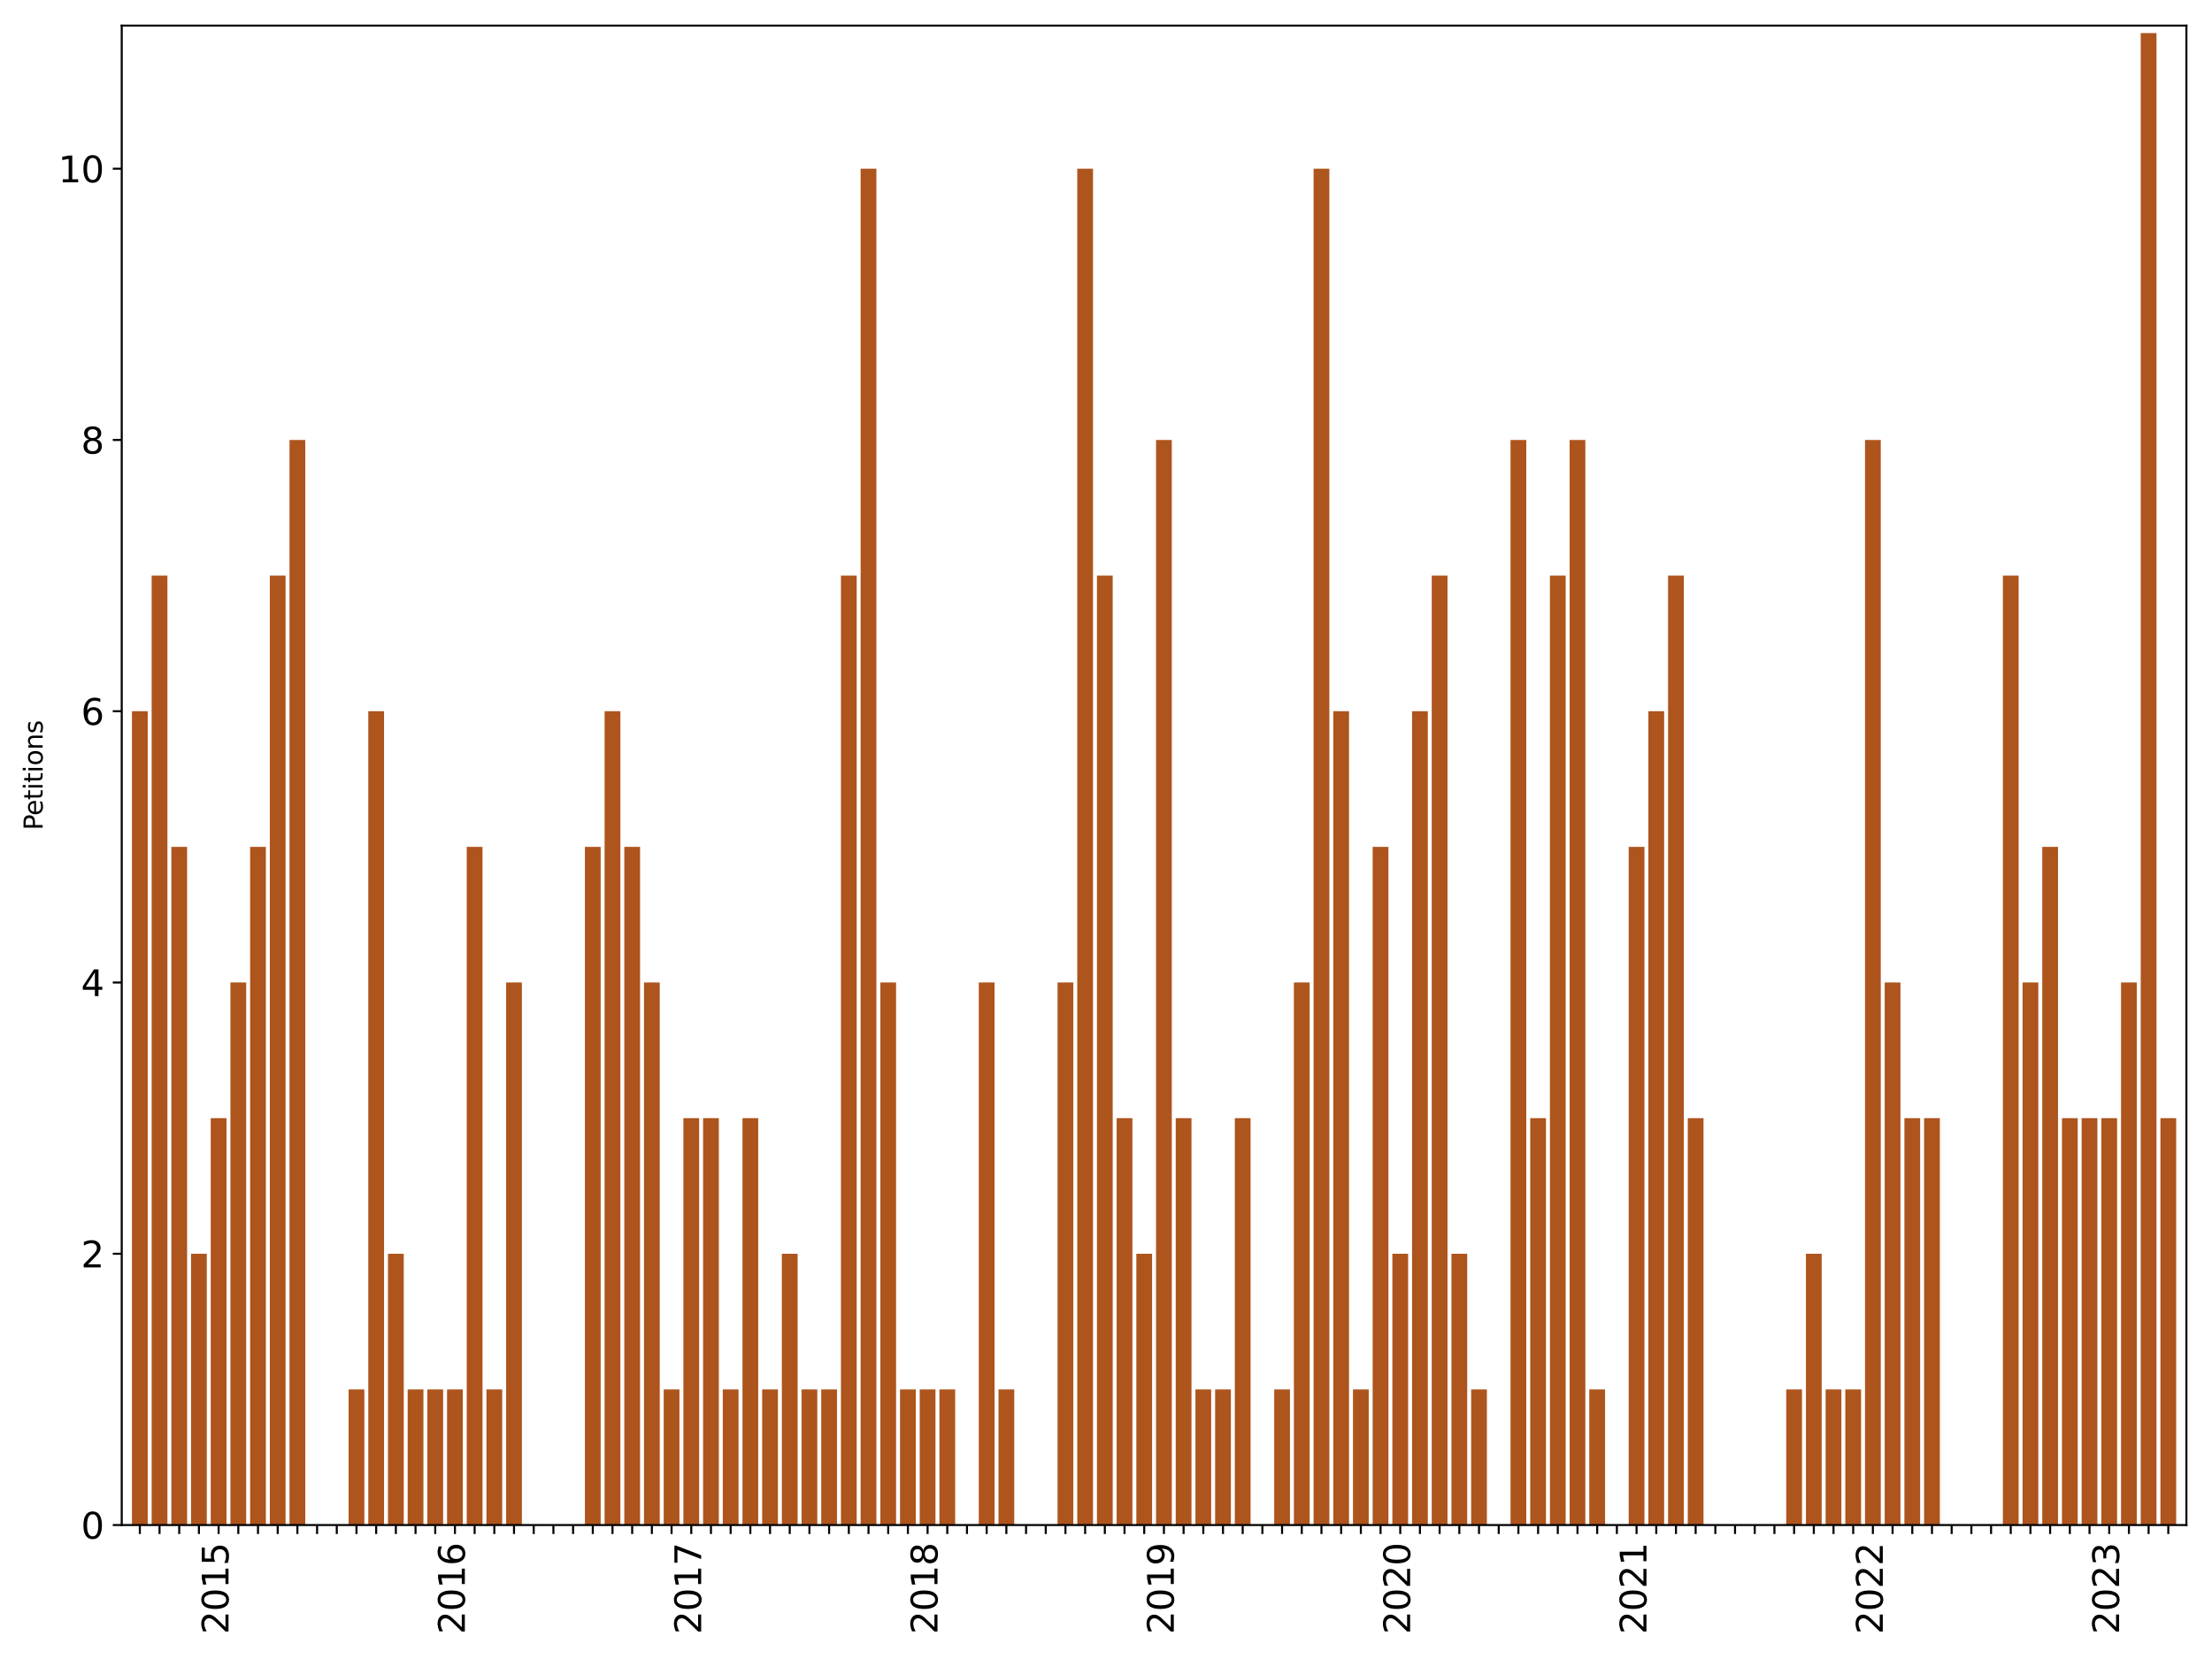 <?xml version="1.0" encoding="utf-8" standalone="no"?>
<!DOCTYPE svg PUBLIC "-//W3C//DTD SVG 1.1//EN"
  "http://www.w3.org/Graphics/SVG/1.1/DTD/svg11.dtd">
<svg xmlns:xlink="http://www.w3.org/1999/xlink" width="864pt" height="648pt" viewBox="0 0 864 648" xmlns="http://www.w3.org/2000/svg" version="1.1">
 <defs>
  <style type="text/css">*{stroke-linejoin: round; stroke-linecap: butt}</style>
 </defs>
 <g id="figure_1">
  <g id="patch_1">
   <path d="M 0 648 
L 864 648 
L 864 0 
L 0 0 
z
" style="fill: #ffffff"/>
  </g>
  <g id="axes_1">
   <g id="patch_2">
    <path d="M 47.55 595.675 
L 854 595.675 
L 854 10 
L 47.55 10 
z
" style="fill: #ffffff"/>
   </g>
   <g id="patch_3">
    <path d="M 51.542 595.675 
L 57.696 595.675 
L 57.696 277.805 
L 51.542 277.805 
z
" clip-path="url(#p766e9afe6c)" style="fill: #ae541d"/>
   </g>
   <g id="patch_4">
    <path d="M 59.235 595.675 
L 65.389 595.675 
L 65.389 224.827 
L 59.235 224.827 
z
" clip-path="url(#p766e9afe6c)" style="fill: #ae541d"/>
   </g>
   <g id="patch_5">
    <path d="M 66.927 595.675 
L 73.081 595.675 
L 73.081 330.784 
L 66.927 330.784 
z
" clip-path="url(#p766e9afe6c)" style="fill: #ae541d"/>
   </g>
   <g id="patch_6">
    <path d="M 74.619 595.675 
L 80.773 595.675 
L 80.773 489.718 
L 74.619 489.718 
z
" clip-path="url(#p766e9afe6c)" style="fill: #ae541d"/>
   </g>
   <g id="patch_7">
    <path d="M 82.312 595.675 
L 88.466 595.675 
L 88.466 436.74 
L 82.312 436.74 
z
" clip-path="url(#p766e9afe6c)" style="fill: #ae541d"/>
   </g>
   <g id="patch_8">
    <path d="M 90.004 595.675 
L 96.158 595.675 
L 96.158 383.762 
L 90.004 383.762 
z
" clip-path="url(#p766e9afe6c)" style="fill: #ae541d"/>
   </g>
   <g id="patch_9">
    <path d="M 97.696 595.675 
L 103.85 595.675 
L 103.85 330.784 
L 97.696 330.784 
z
" clip-path="url(#p766e9afe6c)" style="fill: #ae541d"/>
   </g>
   <g id="patch_10">
    <path d="M 105.389 595.675 
L 111.543 595.675 
L 111.543 224.827 
L 105.389 224.827 
z
" clip-path="url(#p766e9afe6c)" style="fill: #ae541d"/>
   </g>
   <g id="patch_11">
    <path d="M 113.081 595.675 
L 119.235 595.675 
L 119.235 171.849 
L 113.081 171.849 
z
" clip-path="url(#p766e9afe6c)" style="fill: #ae541d"/>
   </g>
   <g id="patch_12">
    <path d="M 120.773 595.675 
L 126.927 595.675 
L 126.927 595.675 
L 120.773 595.675 
z
" clip-path="url(#p766e9afe6c)" style="fill: #ae541d"/>
   </g>
   <g id="patch_13">
    <path d="M 128.466 595.675 
L 134.62 595.675 
L 134.62 595.675 
L 128.466 595.675 
z
" clip-path="url(#p766e9afe6c)" style="fill: #ae541d"/>
   </g>
   <g id="patch_14">
    <path d="M 136.158 595.675 
L 142.312 595.675 
L 142.312 542.697 
L 136.158 542.697 
z
" clip-path="url(#p766e9afe6c)" style="fill: #ae541d"/>
   </g>
   <g id="patch_15">
    <path d="M 143.85 595.675 
L 150.004 595.675 
L 150.004 277.805 
L 143.85 277.805 
z
" clip-path="url(#p766e9afe6c)" style="fill: #ae541d"/>
   </g>
   <g id="patch_16">
    <path d="M 151.543 595.675 
L 157.697 595.675 
L 157.697 489.718 
L 151.543 489.718 
z
" clip-path="url(#p766e9afe6c)" style="fill: #ae541d"/>
   </g>
   <g id="patch_17">
    <path d="M 159.235 595.675 
L 165.389 595.675 
L 165.389 542.697 
L 159.235 542.697 
z
" clip-path="url(#p766e9afe6c)" style="fill: #ae541d"/>
   </g>
   <g id="patch_18">
    <path d="M 166.927 595.675 
L 173.081 595.675 
L 173.081 542.697 
L 166.927 542.697 
z
" clip-path="url(#p766e9afe6c)" style="fill: #ae541d"/>
   </g>
   <g id="patch_19">
    <path d="M 174.62 595.675 
L 180.774 595.675 
L 180.774 542.697 
L 174.62 542.697 
z
" clip-path="url(#p766e9afe6c)" style="fill: #ae541d"/>
   </g>
   <g id="patch_20">
    <path d="M 182.312 595.675 
L 188.466 595.675 
L 188.466 330.784 
L 182.312 330.784 
z
" clip-path="url(#p766e9afe6c)" style="fill: #ae541d"/>
   </g>
   <g id="patch_21">
    <path d="M 190.005 595.675 
L 196.158 595.675 
L 196.158 542.697 
L 190.005 542.697 
z
" clip-path="url(#p766e9afe6c)" style="fill: #ae541d"/>
   </g>
   <g id="patch_22">
    <path d="M 197.697 595.675 
L 203.851 595.675 
L 203.851 383.762 
L 197.697 383.762 
z
" clip-path="url(#p766e9afe6c)" style="fill: #ae541d"/>
   </g>
   <g id="patch_23">
    <path d="M 205.389 595.675 
L 211.543 595.675 
L 211.543 595.675 
L 205.389 595.675 
z
" clip-path="url(#p766e9afe6c)" style="fill: #ae541d"/>
   </g>
   <g id="patch_24">
    <path d="M 213.082 595.675 
L 219.235 595.675 
L 219.235 595.675 
L 213.082 595.675 
z
" clip-path="url(#p766e9afe6c)" style="fill: #ae541d"/>
   </g>
   <g id="patch_25">
    <path d="M 220.774 595.675 
L 226.928 595.675 
L 226.928 595.675 
L 220.774 595.675 
z
" clip-path="url(#p766e9afe6c)" style="fill: #ae541d"/>
   </g>
   <g id="patch_26">
    <path d="M 228.466 595.675 
L 234.62 595.675 
L 234.62 330.784 
L 228.466 330.784 
z
" clip-path="url(#p766e9afe6c)" style="fill: #ae541d"/>
   </g>
   <g id="patch_27">
    <path d="M 236.159 595.675 
L 242.312 595.675 
L 242.312 277.805 
L 236.159 277.805 
z
" clip-path="url(#p766e9afe6c)" style="fill: #ae541d"/>
   </g>
   <g id="patch_28">
    <path d="M 243.851 595.675 
L 250.005 595.675 
L 250.005 330.784 
L 243.851 330.784 
z
" clip-path="url(#p766e9afe6c)" style="fill: #ae541d"/>
   </g>
   <g id="patch_29">
    <path d="M 251.543 595.675 
L 257.697 595.675 
L 257.697 383.762 
L 251.543 383.762 
z
" clip-path="url(#p766e9afe6c)" style="fill: #ae541d"/>
   </g>
   <g id="patch_30">
    <path d="M 259.236 595.675 
L 265.389 595.675 
L 265.389 542.697 
L 259.236 542.697 
z
" clip-path="url(#p766e9afe6c)" style="fill: #ae541d"/>
   </g>
   <g id="patch_31">
    <path d="M 266.928 595.675 
L 273.082 595.675 
L 273.082 436.74 
L 266.928 436.74 
z
" clip-path="url(#p766e9afe6c)" style="fill: #ae541d"/>
   </g>
   <g id="patch_32">
    <path d="M 274.62 595.675 
L 280.774 595.675 
L 280.774 436.74 
L 274.62 436.74 
z
" clip-path="url(#p766e9afe6c)" style="fill: #ae541d"/>
   </g>
   <g id="patch_33">
    <path d="M 282.313 595.675 
L 288.467 595.675 
L 288.467 542.697 
L 282.313 542.697 
z
" clip-path="url(#p766e9afe6c)" style="fill: #ae541d"/>
   </g>
   <g id="patch_34">
    <path d="M 290.005 595.675 
L 296.159 595.675 
L 296.159 436.74 
L 290.005 436.74 
z
" clip-path="url(#p766e9afe6c)" style="fill: #ae541d"/>
   </g>
   <g id="patch_35">
    <path d="M 297.697 595.675 
L 303.851 595.675 
L 303.851 542.697 
L 297.697 542.697 
z
" clip-path="url(#p766e9afe6c)" style="fill: #ae541d"/>
   </g>
   <g id="patch_36">
    <path d="M 305.39 595.675 
L 311.544 595.675 
L 311.544 489.718 
L 305.39 489.718 
z
" clip-path="url(#p766e9afe6c)" style="fill: #ae541d"/>
   </g>
   <g id="patch_37">
    <path d="M 313.082 595.675 
L 319.236 595.675 
L 319.236 542.697 
L 313.082 542.697 
z
" clip-path="url(#p766e9afe6c)" style="fill: #ae541d"/>
   </g>
   <g id="patch_38">
    <path d="M 320.774 595.675 
L 326.928 595.675 
L 326.928 542.697 
L 320.774 542.697 
z
" clip-path="url(#p766e9afe6c)" style="fill: #ae541d"/>
   </g>
   <g id="patch_39">
    <path d="M 328.467 595.675 
L 334.621 595.675 
L 334.621 224.827 
L 328.467 224.827 
z
" clip-path="url(#p766e9afe6c)" style="fill: #ae541d"/>
   </g>
   <g id="patch_40">
    <path d="M 336.159 595.675 
L 342.313 595.675 
L 342.313 65.892 
L 336.159 65.892 
z
" clip-path="url(#p766e9afe6c)" style="fill: #ae541d"/>
   </g>
   <g id="patch_41">
    <path d="M 343.851 595.675 
L 350.005 595.675 
L 350.005 383.762 
L 343.851 383.762 
z
" clip-path="url(#p766e9afe6c)" style="fill: #ae541d"/>
   </g>
   <g id="patch_42">
    <path d="M 351.544 595.675 
L 357.698 595.675 
L 357.698 542.697 
L 351.544 542.697 
z
" clip-path="url(#p766e9afe6c)" style="fill: #ae541d"/>
   </g>
   <g id="patch_43">
    <path d="M 359.236 595.675 
L 365.39 595.675 
L 365.39 542.697 
L 359.236 542.697 
z
" clip-path="url(#p766e9afe6c)" style="fill: #ae541d"/>
   </g>
   <g id="patch_44">
    <path d="M 366.928 595.675 
L 373.082 595.675 
L 373.082 542.697 
L 366.928 542.697 
z
" clip-path="url(#p766e9afe6c)" style="fill: #ae541d"/>
   </g>
   <g id="patch_45">
    <path d="M 374.621 595.675 
L 380.775 595.675 
L 380.775 595.675 
L 374.621 595.675 
z
" clip-path="url(#p766e9afe6c)" style="fill: #ae541d"/>
   </g>
   <g id="patch_46">
    <path d="M 382.313 595.675 
L 388.467 595.675 
L 388.467 383.762 
L 382.313 383.762 
z
" clip-path="url(#p766e9afe6c)" style="fill: #ae541d"/>
   </g>
   <g id="patch_47">
    <path d="M 390.005 595.675 
L 396.159 595.675 
L 396.159 542.697 
L 390.005 542.697 
z
" clip-path="url(#p766e9afe6c)" style="fill: #ae541d"/>
   </g>
   <g id="patch_48">
    <path d="M 397.698 595.675 
L 403.852 595.675 
L 403.852 595.675 
L 397.698 595.675 
z
" clip-path="url(#p766e9afe6c)" style="fill: #ae541d"/>
   </g>
   <g id="patch_49">
    <path d="M 405.39 595.675 
L 411.544 595.675 
L 411.544 595.675 
L 405.39 595.675 
z
" clip-path="url(#p766e9afe6c)" style="fill: #ae541d"/>
   </g>
   <g id="patch_50">
    <path d="M 413.083 595.675 
L 419.236 595.675 
L 419.236 383.762 
L 413.083 383.762 
z
" clip-path="url(#p766e9afe6c)" style="fill: #ae541d"/>
   </g>
   <g id="patch_51">
    <path d="M 420.775 595.675 
L 426.929 595.675 
L 426.929 65.892 
L 420.775 65.892 
z
" clip-path="url(#p766e9afe6c)" style="fill: #ae541d"/>
   </g>
   <g id="patch_52">
    <path d="M 428.467 595.675 
L 434.621 595.675 
L 434.621 224.827 
L 428.467 224.827 
z
" clip-path="url(#p766e9afe6c)" style="fill: #ae541d"/>
   </g>
   <g id="patch_53">
    <path d="M 436.16 595.675 
L 442.313 595.675 
L 442.313 436.74 
L 436.16 436.74 
z
" clip-path="url(#p766e9afe6c)" style="fill: #ae541d"/>
   </g>
   <g id="patch_54">
    <path d="M 443.852 595.675 
L 450.006 595.675 
L 450.006 489.718 
L 443.852 489.718 
z
" clip-path="url(#p766e9afe6c)" style="fill: #ae541d"/>
   </g>
   <g id="patch_55">
    <path d="M 451.544 595.675 
L 457.698 595.675 
L 457.698 171.849 
L 451.544 171.849 
z
" clip-path="url(#p766e9afe6c)" style="fill: #ae541d"/>
   </g>
   <g id="patch_56">
    <path d="M 459.237 595.675 
L 465.39 595.675 
L 465.39 436.74 
L 459.237 436.74 
z
" clip-path="url(#p766e9afe6c)" style="fill: #ae541d"/>
   </g>
   <g id="patch_57">
    <path d="M 466.929 595.675 
L 473.083 595.675 
L 473.083 542.697 
L 466.929 542.697 
z
" clip-path="url(#p766e9afe6c)" style="fill: #ae541d"/>
   </g>
   <g id="patch_58">
    <path d="M 474.621 595.675 
L 480.775 595.675 
L 480.775 542.697 
L 474.621 542.697 
z
" clip-path="url(#p766e9afe6c)" style="fill: #ae541d"/>
   </g>
   <g id="patch_59">
    <path d="M 482.314 595.675 
L 488.467 595.675 
L 488.467 436.74 
L 482.314 436.74 
z
" clip-path="url(#p766e9afe6c)" style="fill: #ae541d"/>
   </g>
   <g id="patch_60">
    <path d="M 490.006 595.675 
L 496.16 595.675 
L 496.16 595.675 
L 490.006 595.675 
z
" clip-path="url(#p766e9afe6c)" style="fill: #ae541d"/>
   </g>
   <g id="patch_61">
    <path d="M 497.698 595.675 
L 503.852 595.675 
L 503.852 542.697 
L 497.698 542.697 
z
" clip-path="url(#p766e9afe6c)" style="fill: #ae541d"/>
   </g>
   <g id="patch_62">
    <path d="M 505.391 595.675 
L 511.545 595.675 
L 511.545 383.762 
L 505.391 383.762 
z
" clip-path="url(#p766e9afe6c)" style="fill: #ae541d"/>
   </g>
   <g id="patch_63">
    <path d="M 513.083 595.675 
L 519.237 595.675 
L 519.237 65.892 
L 513.083 65.892 
z
" clip-path="url(#p766e9afe6c)" style="fill: #ae541d"/>
   </g>
   <g id="patch_64">
    <path d="M 520.775 595.675 
L 526.929 595.675 
L 526.929 277.805 
L 520.775 277.805 
z
" clip-path="url(#p766e9afe6c)" style="fill: #ae541d"/>
   </g>
   <g id="patch_65">
    <path d="M 528.468 595.675 
L 534.622 595.675 
L 534.622 542.697 
L 528.468 542.697 
z
" clip-path="url(#p766e9afe6c)" style="fill: #ae541d"/>
   </g>
   <g id="patch_66">
    <path d="M 536.16 595.675 
L 542.314 595.675 
L 542.314 330.784 
L 536.16 330.784 
z
" clip-path="url(#p766e9afe6c)" style="fill: #ae541d"/>
   </g>
   <g id="patch_67">
    <path d="M 543.852 595.675 
L 550.006 595.675 
L 550.006 489.718 
L 543.852 489.718 
z
" clip-path="url(#p766e9afe6c)" style="fill: #ae541d"/>
   </g>
   <g id="patch_68">
    <path d="M 551.545 595.675 
L 557.699 595.675 
L 557.699 277.805 
L 551.545 277.805 
z
" clip-path="url(#p766e9afe6c)" style="fill: #ae541d"/>
   </g>
   <g id="patch_69">
    <path d="M 559.237 595.675 
L 565.391 595.675 
L 565.391 224.827 
L 559.237 224.827 
z
" clip-path="url(#p766e9afe6c)" style="fill: #ae541d"/>
   </g>
   <g id="patch_70">
    <path d="M 566.929 595.675 
L 573.083 595.675 
L 573.083 489.718 
L 566.929 489.718 
z
" clip-path="url(#p766e9afe6c)" style="fill: #ae541d"/>
   </g>
   <g id="patch_71">
    <path d="M 574.622 595.675 
L 580.776 595.675 
L 580.776 542.697 
L 574.622 542.697 
z
" clip-path="url(#p766e9afe6c)" style="fill: #ae541d"/>
   </g>
   <g id="patch_72">
    <path d="M 582.314 595.675 
L 588.468 595.675 
L 588.468 595.675 
L 582.314 595.675 
z
" clip-path="url(#p766e9afe6c)" style="fill: #ae541d"/>
   </g>
   <g id="patch_73">
    <path d="M 590.006 595.675 
L 596.16 595.675 
L 596.16 171.849 
L 590.006 171.849 
z
" clip-path="url(#p766e9afe6c)" style="fill: #ae541d"/>
   </g>
   <g id="patch_74">
    <path d="M 597.699 595.675 
L 603.853 595.675 
L 603.853 436.74 
L 597.699 436.74 
z
" clip-path="url(#p766e9afe6c)" style="fill: #ae541d"/>
   </g>
   <g id="patch_75">
    <path d="M 605.391 595.675 
L 611.545 595.675 
L 611.545 224.827 
L 605.391 224.827 
z
" clip-path="url(#p766e9afe6c)" style="fill: #ae541d"/>
   </g>
   <g id="patch_76">
    <path d="M 613.083 595.675 
L 619.237 595.675 
L 619.237 171.849 
L 613.083 171.849 
z
" clip-path="url(#p766e9afe6c)" style="fill: #ae541d"/>
   </g>
   <g id="patch_77">
    <path d="M 620.776 595.675 
L 626.93 595.675 
L 626.93 542.697 
L 620.776 542.697 
z
" clip-path="url(#p766e9afe6c)" style="fill: #ae541d"/>
   </g>
   <g id="patch_78">
    <path d="M 628.468 595.675 
L 634.622 595.675 
L 634.622 595.675 
L 628.468 595.675 
z
" clip-path="url(#p766e9afe6c)" style="fill: #ae541d"/>
   </g>
   <g id="patch_79">
    <path d="M 636.16 595.675 
L 642.314 595.675 
L 642.314 330.784 
L 636.16 330.784 
z
" clip-path="url(#p766e9afe6c)" style="fill: #ae541d"/>
   </g>
   <g id="patch_80">
    <path d="M 643.853 595.675 
L 650.007 595.675 
L 650.007 277.805 
L 643.853 277.805 
z
" clip-path="url(#p766e9afe6c)" style="fill: #ae541d"/>
   </g>
   <g id="patch_81">
    <path d="M 651.545 595.675 
L 657.699 595.675 
L 657.699 224.827 
L 651.545 224.827 
z
" clip-path="url(#p766e9afe6c)" style="fill: #ae541d"/>
   </g>
   <g id="patch_82">
    <path d="M 659.238 595.675 
L 665.391 595.675 
L 665.391 436.74 
L 659.238 436.74 
z
" clip-path="url(#p766e9afe6c)" style="fill: #ae541d"/>
   </g>
   <g id="patch_83">
    <path d="M 666.93 595.675 
L 673.084 595.675 
L 673.084 595.675 
L 666.93 595.675 
z
" clip-path="url(#p766e9afe6c)" style="fill: #ae541d"/>
   </g>
   <g id="patch_84">
    <path d="M 674.622 595.675 
L 680.776 595.675 
L 680.776 595.675 
L 674.622 595.675 
z
" clip-path="url(#p766e9afe6c)" style="fill: #ae541d"/>
   </g>
   <g id="patch_85">
    <path d="M 682.315 595.675 
L 688.468 595.675 
L 688.468 595.675 
L 682.315 595.675 
z
" clip-path="url(#p766e9afe6c)" style="fill: #ae541d"/>
   </g>
   <g id="patch_86">
    <path d="M 690.007 595.675 
L 696.161 595.675 
L 696.161 595.675 
L 690.007 595.675 
z
" clip-path="url(#p766e9afe6c)" style="fill: #ae541d"/>
   </g>
   <g id="patch_87">
    <path d="M 697.699 595.675 
L 703.853 595.675 
L 703.853 542.697 
L 697.699 542.697 
z
" clip-path="url(#p766e9afe6c)" style="fill: #ae541d"/>
   </g>
   <g id="patch_88">
    <path d="M 705.392 595.675 
L 711.545 595.675 
L 711.545 489.718 
L 705.392 489.718 
z
" clip-path="url(#p766e9afe6c)" style="fill: #ae541d"/>
   </g>
   <g id="patch_89">
    <path d="M 713.084 595.675 
L 719.238 595.675 
L 719.238 542.697 
L 713.084 542.697 
z
" clip-path="url(#p766e9afe6c)" style="fill: #ae541d"/>
   </g>
   <g id="patch_90">
    <path d="M 720.776 595.675 
L 726.93 595.675 
L 726.93 542.697 
L 720.776 542.697 
z
" clip-path="url(#p766e9afe6c)" style="fill: #ae541d"/>
   </g>
   <g id="patch_91">
    <path d="M 728.469 595.675 
L 734.623 595.675 
L 734.623 171.849 
L 728.469 171.849 
z
" clip-path="url(#p766e9afe6c)" style="fill: #ae541d"/>
   </g>
   <g id="patch_92">
    <path d="M 736.161 595.675 
L 742.315 595.675 
L 742.315 383.762 
L 736.161 383.762 
z
" clip-path="url(#p766e9afe6c)" style="fill: #ae541d"/>
   </g>
   <g id="patch_93">
    <path d="M 743.853 595.675 
L 750.007 595.675 
L 750.007 436.74 
L 743.853 436.74 
z
" clip-path="url(#p766e9afe6c)" style="fill: #ae541d"/>
   </g>
   <g id="patch_94">
    <path d="M 751.546 595.675 
L 757.7 595.675 
L 757.7 436.74 
L 751.546 436.74 
z
" clip-path="url(#p766e9afe6c)" style="fill: #ae541d"/>
   </g>
   <g id="patch_95">
    <path d="M 759.238 595.675 
L 765.392 595.675 
L 765.392 595.675 
L 759.238 595.675 
z
" clip-path="url(#p766e9afe6c)" style="fill: #ae541d"/>
   </g>
   <g id="patch_96">
    <path d="M 766.93 595.675 
L 773.084 595.675 
L 773.084 595.675 
L 766.93 595.675 
z
" clip-path="url(#p766e9afe6c)" style="fill: #ae541d"/>
   </g>
   <g id="patch_97">
    <path d="M 774.623 595.675 
L 780.777 595.675 
L 780.777 595.675 
L 774.623 595.675 
z
" clip-path="url(#p766e9afe6c)" style="fill: #ae541d"/>
   </g>
   <g id="patch_98">
    <path d="M 782.315 595.675 
L 788.469 595.675 
L 788.469 224.827 
L 782.315 224.827 
z
" clip-path="url(#p766e9afe6c)" style="fill: #ae541d"/>
   </g>
   <g id="patch_99">
    <path d="M 790.007 595.675 
L 796.161 595.675 
L 796.161 383.762 
L 790.007 383.762 
z
" clip-path="url(#p766e9afe6c)" style="fill: #ae541d"/>
   </g>
   <g id="patch_100">
    <path d="M 797.7 595.675 
L 803.854 595.675 
L 803.854 330.784 
L 797.7 330.784 
z
" clip-path="url(#p766e9afe6c)" style="fill: #ae541d"/>
   </g>
   <g id="patch_101">
    <path d="M 805.392 595.675 
L 811.546 595.675 
L 811.546 436.74 
L 805.392 436.74 
z
" clip-path="url(#p766e9afe6c)" style="fill: #ae541d"/>
   </g>
   <g id="patch_102">
    <path d="M 813.084 595.675 
L 819.238 595.675 
L 819.238 436.74 
L 813.084 436.74 
z
" clip-path="url(#p766e9afe6c)" style="fill: #ae541d"/>
   </g>
   <g id="patch_103">
    <path d="M 820.777 595.675 
L 826.931 595.675 
L 826.931 436.74 
L 820.777 436.74 
z
" clip-path="url(#p766e9afe6c)" style="fill: #ae541d"/>
   </g>
   <g id="patch_104">
    <path d="M 828.469 595.675 
L 834.623 595.675 
L 834.623 383.762 
L 828.469 383.762 
z
" clip-path="url(#p766e9afe6c)" style="fill: #ae541d"/>
   </g>
   <g id="patch_105">
    <path d="M 836.161 595.675 
L 842.315 595.675 
L 842.315 12.914 
L 836.161 12.914 
z
" clip-path="url(#p766e9afe6c)" style="fill: #ae541d"/>
   </g>
   <g id="patch_106">
    <path d="M 843.854 595.675 
L 850.008 595.675 
L 850.008 436.74 
L 843.854 436.74 
z
" clip-path="url(#p766e9afe6c)" style="fill: #ae541d"/>
   </g>
   <g id="matplotlib.axis_1">
    <g id="xtick_1">
     <g id="line2d_1">
      <defs>
       <path id="mddb2dfe3a4" d="M 0 0 
L 0 3.5 
" style="stroke: #000000; stroke-width: 0.8"/>
      </defs>
      <g>
       <use xlink:href="#mddb2dfe3a4" x="54.619" y="595.675" style="stroke: #000000; stroke-width: 0.8"/>
      </g>
     </g>
    </g>
    <g id="xtick_2">
     <g id="line2d_2">
      <g>
       <use xlink:href="#mddb2dfe3a4" x="62.312" y="595.675" style="stroke: #000000; stroke-width: 0.8"/>
      </g>
     </g>
    </g>
    <g id="xtick_3">
     <g id="line2d_3">
      <g>
       <use xlink:href="#mddb2dfe3a4" x="70.004" y="595.675" style="stroke: #000000; stroke-width: 0.8"/>
      </g>
     </g>
    </g>
    <g id="xtick_4">
     <g id="line2d_4">
      <g>
       <use xlink:href="#mddb2dfe3a4" x="77.696" y="595.675" style="stroke: #000000; stroke-width: 0.8"/>
      </g>
     </g>
    </g>
    <g id="xtick_5">
     <g id="line2d_5">
      <g>
       <use xlink:href="#mddb2dfe3a4" x="85.389" y="595.675" style="stroke: #000000; stroke-width: 0.8"/>
      </g>
     </g>
     <g id="text_1">
      <!-- 2015 -->
      <g transform="translate(89.252 638.305) rotate(-90) scale(0.14 -0.14)">
       <defs>
        <path id="DejaVuSans-32" d="M 1228 531 
L 3431 531 
L 3431 0 
L 469 0 
L 469 531 
Q 828 903 1448 1529 
Q 2069 2156 2228 2338 
Q 2531 2678 2651 2914 
Q 2772 3150 2772 3378 
Q 2772 3750 2511 3984 
Q 2250 4219 1831 4219 
Q 1534 4219 1204 4116 
Q 875 4013 500 3803 
L 500 4441 
Q 881 4594 1212 4672 
Q 1544 4750 1819 4750 
Q 2544 4750 2975 4387 
Q 3406 4025 3406 3419 
Q 3406 3131 3298 2873 
Q 3191 2616 2906 2266 
Q 2828 2175 2409 1742 
Q 1991 1309 1228 531 
z
" transform="scale(0.016)"/>
        <path id="DejaVuSans-30" d="M 2034 4250 
Q 1547 4250 1301 3770 
Q 1056 3291 1056 2328 
Q 1056 1369 1301 889 
Q 1547 409 2034 409 
Q 2525 409 2770 889 
Q 3016 1369 3016 2328 
Q 3016 3291 2770 3770 
Q 2525 4250 2034 4250 
z
M 2034 4750 
Q 2819 4750 3233 4129 
Q 3647 3509 3647 2328 
Q 3647 1150 3233 529 
Q 2819 -91 2034 -91 
Q 1250 -91 836 529 
Q 422 1150 422 2328 
Q 422 3509 836 4129 
Q 1250 4750 2034 4750 
z
" transform="scale(0.016)"/>
        <path id="DejaVuSans-31" d="M 794 531 
L 1825 531 
L 1825 4091 
L 703 3866 
L 703 4441 
L 1819 4666 
L 2450 4666 
L 2450 531 
L 3481 531 
L 3481 0 
L 794 0 
L 794 531 
z
" transform="scale(0.016)"/>
        <path id="DejaVuSans-35" d="M 691 4666 
L 3169 4666 
L 3169 4134 
L 1269 4134 
L 1269 2991 
Q 1406 3038 1543 3061 
Q 1681 3084 1819 3084 
Q 2600 3084 3056 2656 
Q 3513 2228 3513 1497 
Q 3513 744 3044 326 
Q 2575 -91 1722 -91 
Q 1428 -91 1123 -41 
Q 819 9 494 109 
L 494 744 
Q 775 591 1075 516 
Q 1375 441 1709 441 
Q 2250 441 2565 725 
Q 2881 1009 2881 1497 
Q 2881 1984 2565 2268 
Q 2250 2553 1709 2553 
Q 1456 2553 1204 2497 
Q 953 2441 691 2322 
L 691 4666 
z
" transform="scale(0.016)"/>
       </defs>
       <use xlink:href="#DejaVuSans-32"/>
       <use xlink:href="#DejaVuSans-30" x="63.623"/>
       <use xlink:href="#DejaVuSans-31" x="127.246"/>
       <use xlink:href="#DejaVuSans-35" x="190.869"/>
      </g>
     </g>
    </g>
    <g id="xtick_6">
     <g id="line2d_6">
      <g>
       <use xlink:href="#mddb2dfe3a4" x="93.081" y="595.675" style="stroke: #000000; stroke-width: 0.8"/>
      </g>
     </g>
    </g>
    <g id="xtick_7">
     <g id="line2d_7">
      <g>
       <use xlink:href="#mddb2dfe3a4" x="100.773" y="595.675" style="stroke: #000000; stroke-width: 0.8"/>
      </g>
     </g>
    </g>
    <g id="xtick_8">
     <g id="line2d_8">
      <g>
       <use xlink:href="#mddb2dfe3a4" x="108.466" y="595.675" style="stroke: #000000; stroke-width: 0.8"/>
      </g>
     </g>
    </g>
    <g id="xtick_9">
     <g id="line2d_9">
      <g>
       <use xlink:href="#mddb2dfe3a4" x="116.158" y="595.675" style="stroke: #000000; stroke-width: 0.8"/>
      </g>
     </g>
    </g>
    <g id="xtick_10">
     <g id="line2d_10">
      <g>
       <use xlink:href="#mddb2dfe3a4" x="123.85" y="595.675" style="stroke: #000000; stroke-width: 0.8"/>
      </g>
     </g>
    </g>
    <g id="xtick_11">
     <g id="line2d_11">
      <g>
       <use xlink:href="#mddb2dfe3a4" x="131.543" y="595.675" style="stroke: #000000; stroke-width: 0.8"/>
      </g>
     </g>
    </g>
    <g id="xtick_12">
     <g id="line2d_12">
      <g>
       <use xlink:href="#mddb2dfe3a4" x="139.235" y="595.675" style="stroke: #000000; stroke-width: 0.8"/>
      </g>
     </g>
    </g>
    <g id="xtick_13">
     <g id="line2d_13">
      <g>
       <use xlink:href="#mddb2dfe3a4" x="146.927" y="595.675" style="stroke: #000000; stroke-width: 0.8"/>
      </g>
     </g>
    </g>
    <g id="xtick_14">
     <g id="line2d_14">
      <g>
       <use xlink:href="#mddb2dfe3a4" x="154.62" y="595.675" style="stroke: #000000; stroke-width: 0.8"/>
      </g>
     </g>
    </g>
    <g id="xtick_15">
     <g id="line2d_15">
      <g>
       <use xlink:href="#mddb2dfe3a4" x="162.312" y="595.675" style="stroke: #000000; stroke-width: 0.8"/>
      </g>
     </g>
    </g>
    <g id="xtick_16">
     <g id="line2d_16">
      <g>
       <use xlink:href="#mddb2dfe3a4" x="170.004" y="595.675" style="stroke: #000000; stroke-width: 0.8"/>
      </g>
     </g>
    </g>
    <g id="xtick_17">
     <g id="line2d_17">
      <g>
       <use xlink:href="#mddb2dfe3a4" x="177.697" y="595.675" style="stroke: #000000; stroke-width: 0.8"/>
      </g>
     </g>
     <g id="text_2">
      <!-- 2016 -->
      <g transform="translate(181.56 638.305) rotate(-90) scale(0.14 -0.14)">
       <defs>
        <path id="DejaVuSans-36" d="M 2113 2584 
Q 1688 2584 1439 2293 
Q 1191 2003 1191 1497 
Q 1191 994 1439 701 
Q 1688 409 2113 409 
Q 2538 409 2786 701 
Q 3034 994 3034 1497 
Q 3034 2003 2786 2293 
Q 2538 2584 2113 2584 
z
M 3366 4563 
L 3366 3988 
Q 3128 4100 2886 4159 
Q 2644 4219 2406 4219 
Q 1781 4219 1451 3797 
Q 1122 3375 1075 2522 
Q 1259 2794 1537 2939 
Q 1816 3084 2150 3084 
Q 2853 3084 3261 2657 
Q 3669 2231 3669 1497 
Q 3669 778 3244 343 
Q 2819 -91 2113 -91 
Q 1303 -91 875 529 
Q 447 1150 447 2328 
Q 447 3434 972 4092 
Q 1497 4750 2381 4750 
Q 2619 4750 2861 4703 
Q 3103 4656 3366 4563 
z
" transform="scale(0.016)"/>
       </defs>
       <use xlink:href="#DejaVuSans-32"/>
       <use xlink:href="#DejaVuSans-30" x="63.623"/>
       <use xlink:href="#DejaVuSans-31" x="127.246"/>
       <use xlink:href="#DejaVuSans-36" x="190.869"/>
      </g>
     </g>
    </g>
    <g id="xtick_18">
     <g id="line2d_18">
      <g>
       <use xlink:href="#mddb2dfe3a4" x="185.389" y="595.675" style="stroke: #000000; stroke-width: 0.8"/>
      </g>
     </g>
    </g>
    <g id="xtick_19">
     <g id="line2d_19">
      <g>
       <use xlink:href="#mddb2dfe3a4" x="193.081" y="595.675" style="stroke: #000000; stroke-width: 0.8"/>
      </g>
     </g>
    </g>
    <g id="xtick_20">
     <g id="line2d_20">
      <g>
       <use xlink:href="#mddb2dfe3a4" x="200.774" y="595.675" style="stroke: #000000; stroke-width: 0.8"/>
      </g>
     </g>
    </g>
    <g id="xtick_21">
     <g id="line2d_21">
      <g>
       <use xlink:href="#mddb2dfe3a4" x="208.466" y="595.675" style="stroke: #000000; stroke-width: 0.8"/>
      </g>
     </g>
    </g>
    <g id="xtick_22">
     <g id="line2d_22">
      <g>
       <use xlink:href="#mddb2dfe3a4" x="216.158" y="595.675" style="stroke: #000000; stroke-width: 0.8"/>
      </g>
     </g>
    </g>
    <g id="xtick_23">
     <g id="line2d_23">
      <g>
       <use xlink:href="#mddb2dfe3a4" x="223.851" y="595.675" style="stroke: #000000; stroke-width: 0.8"/>
      </g>
     </g>
    </g>
    <g id="xtick_24">
     <g id="line2d_24">
      <g>
       <use xlink:href="#mddb2dfe3a4" x="231.543" y="595.675" style="stroke: #000000; stroke-width: 0.8"/>
      </g>
     </g>
    </g>
    <g id="xtick_25">
     <g id="line2d_25">
      <g>
       <use xlink:href="#mddb2dfe3a4" x="239.236" y="595.675" style="stroke: #000000; stroke-width: 0.8"/>
      </g>
     </g>
    </g>
    <g id="xtick_26">
     <g id="line2d_26">
      <g>
       <use xlink:href="#mddb2dfe3a4" x="246.928" y="595.675" style="stroke: #000000; stroke-width: 0.8"/>
      </g>
     </g>
    </g>
    <g id="xtick_27">
     <g id="line2d_27">
      <g>
       <use xlink:href="#mddb2dfe3a4" x="254.62" y="595.675" style="stroke: #000000; stroke-width: 0.8"/>
      </g>
     </g>
    </g>
    <g id="xtick_28">
     <g id="line2d_28">
      <g>
       <use xlink:href="#mddb2dfe3a4" x="262.313" y="595.675" style="stroke: #000000; stroke-width: 0.8"/>
      </g>
     </g>
    </g>
    <g id="xtick_29">
     <g id="line2d_29">
      <g>
       <use xlink:href="#mddb2dfe3a4" x="270.005" y="595.675" style="stroke: #000000; stroke-width: 0.8"/>
      </g>
     </g>
     <g id="text_3">
      <!-- 2017 -->
      <g transform="translate(273.868 638.305) rotate(-90) scale(0.14 -0.14)">
       <defs>
        <path id="DejaVuSans-37" d="M 525 4666 
L 3525 4666 
L 3525 4397 
L 1831 0 
L 1172 0 
L 2766 4134 
L 525 4134 
L 525 4666 
z
" transform="scale(0.016)"/>
       </defs>
       <use xlink:href="#DejaVuSans-32"/>
       <use xlink:href="#DejaVuSans-30" x="63.623"/>
       <use xlink:href="#DejaVuSans-31" x="127.246"/>
       <use xlink:href="#DejaVuSans-37" x="190.869"/>
      </g>
     </g>
    </g>
    <g id="xtick_30">
     <g id="line2d_30">
      <g>
       <use xlink:href="#mddb2dfe3a4" x="277.697" y="595.675" style="stroke: #000000; stroke-width: 0.8"/>
      </g>
     </g>
    </g>
    <g id="xtick_31">
     <g id="line2d_31">
      <g>
       <use xlink:href="#mddb2dfe3a4" x="285.39" y="595.675" style="stroke: #000000; stroke-width: 0.8"/>
      </g>
     </g>
    </g>
    <g id="xtick_32">
     <g id="line2d_32">
      <g>
       <use xlink:href="#mddb2dfe3a4" x="293.082" y="595.675" style="stroke: #000000; stroke-width: 0.8"/>
      </g>
     </g>
    </g>
    <g id="xtick_33">
     <g id="line2d_33">
      <g>
       <use xlink:href="#mddb2dfe3a4" x="300.774" y="595.675" style="stroke: #000000; stroke-width: 0.8"/>
      </g>
     </g>
    </g>
    <g id="xtick_34">
     <g id="line2d_34">
      <g>
       <use xlink:href="#mddb2dfe3a4" x="308.467" y="595.675" style="stroke: #000000; stroke-width: 0.8"/>
      </g>
     </g>
    </g>
    <g id="xtick_35">
     <g id="line2d_35">
      <g>
       <use xlink:href="#mddb2dfe3a4" x="316.159" y="595.675" style="stroke: #000000; stroke-width: 0.8"/>
      </g>
     </g>
    </g>
    <g id="xtick_36">
     <g id="line2d_36">
      <g>
       <use xlink:href="#mddb2dfe3a4" x="323.851" y="595.675" style="stroke: #000000; stroke-width: 0.8"/>
      </g>
     </g>
    </g>
    <g id="xtick_37">
     <g id="line2d_37">
      <g>
       <use xlink:href="#mddb2dfe3a4" x="331.544" y="595.675" style="stroke: #000000; stroke-width: 0.8"/>
      </g>
     </g>
    </g>
    <g id="xtick_38">
     <g id="line2d_38">
      <g>
       <use xlink:href="#mddb2dfe3a4" x="339.236" y="595.675" style="stroke: #000000; stroke-width: 0.8"/>
      </g>
     </g>
    </g>
    <g id="xtick_39">
     <g id="line2d_39">
      <g>
       <use xlink:href="#mddb2dfe3a4" x="346.928" y="595.675" style="stroke: #000000; stroke-width: 0.8"/>
      </g>
     </g>
    </g>
    <g id="xtick_40">
     <g id="line2d_40">
      <g>
       <use xlink:href="#mddb2dfe3a4" x="354.621" y="595.675" style="stroke: #000000; stroke-width: 0.8"/>
      </g>
     </g>
    </g>
    <g id="xtick_41">
     <g id="line2d_41">
      <g>
       <use xlink:href="#mddb2dfe3a4" x="362.313" y="595.675" style="stroke: #000000; stroke-width: 0.8"/>
      </g>
     </g>
     <g id="text_4">
      <!-- 2018 -->
      <g transform="translate(366.176 638.305) rotate(-90) scale(0.14 -0.14)">
       <defs>
        <path id="DejaVuSans-38" d="M 2034 2216 
Q 1584 2216 1326 1975 
Q 1069 1734 1069 1313 
Q 1069 891 1326 650 
Q 1584 409 2034 409 
Q 2484 409 2743 651 
Q 3003 894 3003 1313 
Q 3003 1734 2745 1975 
Q 2488 2216 2034 2216 
z
M 1403 2484 
Q 997 2584 770 2862 
Q 544 3141 544 3541 
Q 544 4100 942 4425 
Q 1341 4750 2034 4750 
Q 2731 4750 3128 4425 
Q 3525 4100 3525 3541 
Q 3525 3141 3298 2862 
Q 3072 2584 2669 2484 
Q 3125 2378 3379 2068 
Q 3634 1759 3634 1313 
Q 3634 634 3220 271 
Q 2806 -91 2034 -91 
Q 1263 -91 848 271 
Q 434 634 434 1313 
Q 434 1759 690 2068 
Q 947 2378 1403 2484 
z
M 1172 3481 
Q 1172 3119 1398 2916 
Q 1625 2713 2034 2713 
Q 2441 2713 2670 2916 
Q 2900 3119 2900 3481 
Q 2900 3844 2670 4047 
Q 2441 4250 2034 4250 
Q 1625 4250 1398 4047 
Q 1172 3844 1172 3481 
z
" transform="scale(0.016)"/>
       </defs>
       <use xlink:href="#DejaVuSans-32"/>
       <use xlink:href="#DejaVuSans-30" x="63.623"/>
       <use xlink:href="#DejaVuSans-31" x="127.246"/>
       <use xlink:href="#DejaVuSans-38" x="190.869"/>
      </g>
     </g>
    </g>
    <g id="xtick_42">
     <g id="line2d_42">
      <g>
       <use xlink:href="#mddb2dfe3a4" x="370.005" y="595.675" style="stroke: #000000; stroke-width: 0.8"/>
      </g>
     </g>
    </g>
    <g id="xtick_43">
     <g id="line2d_43">
      <g>
       <use xlink:href="#mddb2dfe3a4" x="377.698" y="595.675" style="stroke: #000000; stroke-width: 0.8"/>
      </g>
     </g>
    </g>
    <g id="xtick_44">
     <g id="line2d_44">
      <g>
       <use xlink:href="#mddb2dfe3a4" x="385.39" y="595.675" style="stroke: #000000; stroke-width: 0.8"/>
      </g>
     </g>
    </g>
    <g id="xtick_45">
     <g id="line2d_45">
      <g>
       <use xlink:href="#mddb2dfe3a4" x="393.082" y="595.675" style="stroke: #000000; stroke-width: 0.8"/>
      </g>
     </g>
    </g>
    <g id="xtick_46">
     <g id="line2d_46">
      <g>
       <use xlink:href="#mddb2dfe3a4" x="400.775" y="595.675" style="stroke: #000000; stroke-width: 0.8"/>
      </g>
     </g>
    </g>
    <g id="xtick_47">
     <g id="line2d_47">
      <g>
       <use xlink:href="#mddb2dfe3a4" x="408.467" y="595.675" style="stroke: #000000; stroke-width: 0.8"/>
      </g>
     </g>
    </g>
    <g id="xtick_48">
     <g id="line2d_48">
      <g>
       <use xlink:href="#mddb2dfe3a4" x="416.159" y="595.675" style="stroke: #000000; stroke-width: 0.8"/>
      </g>
     </g>
    </g>
    <g id="xtick_49">
     <g id="line2d_49">
      <g>
       <use xlink:href="#mddb2dfe3a4" x="423.852" y="595.675" style="stroke: #000000; stroke-width: 0.8"/>
      </g>
     </g>
    </g>
    <g id="xtick_50">
     <g id="line2d_50">
      <g>
       <use xlink:href="#mddb2dfe3a4" x="431.544" y="595.675" style="stroke: #000000; stroke-width: 0.8"/>
      </g>
     </g>
    </g>
    <g id="xtick_51">
     <g id="line2d_51">
      <g>
       <use xlink:href="#mddb2dfe3a4" x="439.236" y="595.675" style="stroke: #000000; stroke-width: 0.8"/>
      </g>
     </g>
    </g>
    <g id="xtick_52">
     <g id="line2d_52">
      <g>
       <use xlink:href="#mddb2dfe3a4" x="446.929" y="595.675" style="stroke: #000000; stroke-width: 0.8"/>
      </g>
     </g>
    </g>
    <g id="xtick_53">
     <g id="line2d_53">
      <g>
       <use xlink:href="#mddb2dfe3a4" x="454.621" y="595.675" style="stroke: #000000; stroke-width: 0.8"/>
      </g>
     </g>
     <g id="text_5">
      <!-- 2019 -->
      <g transform="translate(458.484 638.305) rotate(-90) scale(0.14 -0.14)">
       <defs>
        <path id="DejaVuSans-39" d="M 703 97 
L 703 672 
Q 941 559 1184 500 
Q 1428 441 1663 441 
Q 2288 441 2617 861 
Q 2947 1281 2994 2138 
Q 2813 1869 2534 1725 
Q 2256 1581 1919 1581 
Q 1219 1581 811 2004 
Q 403 2428 403 3163 
Q 403 3881 828 4315 
Q 1253 4750 1959 4750 
Q 2769 4750 3195 4129 
Q 3622 3509 3622 2328 
Q 3622 1225 3098 567 
Q 2575 -91 1691 -91 
Q 1453 -91 1209 -44 
Q 966 3 703 97 
z
M 1959 2075 
Q 2384 2075 2632 2365 
Q 2881 2656 2881 3163 
Q 2881 3666 2632 3958 
Q 2384 4250 1959 4250 
Q 1534 4250 1286 3958 
Q 1038 3666 1038 3163 
Q 1038 2656 1286 2365 
Q 1534 2075 1959 2075 
z
" transform="scale(0.016)"/>
       </defs>
       <use xlink:href="#DejaVuSans-32"/>
       <use xlink:href="#DejaVuSans-30" x="63.623"/>
       <use xlink:href="#DejaVuSans-31" x="127.246"/>
       <use xlink:href="#DejaVuSans-39" x="190.869"/>
      </g>
     </g>
    </g>
    <g id="xtick_54">
     <g id="line2d_54">
      <g>
       <use xlink:href="#mddb2dfe3a4" x="462.314" y="595.675" style="stroke: #000000; stroke-width: 0.8"/>
      </g>
     </g>
    </g>
    <g id="xtick_55">
     <g id="line2d_55">
      <g>
       <use xlink:href="#mddb2dfe3a4" x="470.006" y="595.675" style="stroke: #000000; stroke-width: 0.8"/>
      </g>
     </g>
    </g>
    <g id="xtick_56">
     <g id="line2d_56">
      <g>
       <use xlink:href="#mddb2dfe3a4" x="477.698" y="595.675" style="stroke: #000000; stroke-width: 0.8"/>
      </g>
     </g>
    </g>
    <g id="xtick_57">
     <g id="line2d_57">
      <g>
       <use xlink:href="#mddb2dfe3a4" x="485.391" y="595.675" style="stroke: #000000; stroke-width: 0.8"/>
      </g>
     </g>
    </g>
    <g id="xtick_58">
     <g id="line2d_58">
      <g>
       <use xlink:href="#mddb2dfe3a4" x="493.083" y="595.675" style="stroke: #000000; stroke-width: 0.8"/>
      </g>
     </g>
    </g>
    <g id="xtick_59">
     <g id="line2d_59">
      <g>
       <use xlink:href="#mddb2dfe3a4" x="500.775" y="595.675" style="stroke: #000000; stroke-width: 0.8"/>
      </g>
     </g>
    </g>
    <g id="xtick_60">
     <g id="line2d_60">
      <g>
       <use xlink:href="#mddb2dfe3a4" x="508.468" y="595.675" style="stroke: #000000; stroke-width: 0.8"/>
      </g>
     </g>
    </g>
    <g id="xtick_61">
     <g id="line2d_61">
      <g>
       <use xlink:href="#mddb2dfe3a4" x="516.16" y="595.675" style="stroke: #000000; stroke-width: 0.8"/>
      </g>
     </g>
    </g>
    <g id="xtick_62">
     <g id="line2d_62">
      <g>
       <use xlink:href="#mddb2dfe3a4" x="523.852" y="595.675" style="stroke: #000000; stroke-width: 0.8"/>
      </g>
     </g>
    </g>
    <g id="xtick_63">
     <g id="line2d_63">
      <g>
       <use xlink:href="#mddb2dfe3a4" x="531.545" y="595.675" style="stroke: #000000; stroke-width: 0.8"/>
      </g>
     </g>
    </g>
    <g id="xtick_64">
     <g id="line2d_64">
      <g>
       <use xlink:href="#mddb2dfe3a4" x="539.237" y="595.675" style="stroke: #000000; stroke-width: 0.8"/>
      </g>
     </g>
    </g>
    <g id="xtick_65">
     <g id="line2d_65">
      <g>
       <use xlink:href="#mddb2dfe3a4" x="546.929" y="595.675" style="stroke: #000000; stroke-width: 0.8"/>
      </g>
     </g>
     <g id="text_6">
      <!-- 2020 -->
      <g transform="translate(550.792 638.305) rotate(-90) scale(0.14 -0.14)">
       <use xlink:href="#DejaVuSans-32"/>
       <use xlink:href="#DejaVuSans-30" x="63.623"/>
       <use xlink:href="#DejaVuSans-32" x="127.246"/>
       <use xlink:href="#DejaVuSans-30" x="190.869"/>
      </g>
     </g>
    </g>
    <g id="xtick_66">
     <g id="line2d_66">
      <g>
       <use xlink:href="#mddb2dfe3a4" x="554.622" y="595.675" style="stroke: #000000; stroke-width: 0.8"/>
      </g>
     </g>
    </g>
    <g id="xtick_67">
     <g id="line2d_67">
      <g>
       <use xlink:href="#mddb2dfe3a4" x="562.314" y="595.675" style="stroke: #000000; stroke-width: 0.8"/>
      </g>
     </g>
    </g>
    <g id="xtick_68">
     <g id="line2d_68">
      <g>
       <use xlink:href="#mddb2dfe3a4" x="570.006" y="595.675" style="stroke: #000000; stroke-width: 0.8"/>
      </g>
     </g>
    </g>
    <g id="xtick_69">
     <g id="line2d_69">
      <g>
       <use xlink:href="#mddb2dfe3a4" x="577.699" y="595.675" style="stroke: #000000; stroke-width: 0.8"/>
      </g>
     </g>
    </g>
    <g id="xtick_70">
     <g id="line2d_70">
      <g>
       <use xlink:href="#mddb2dfe3a4" x="585.391" y="595.675" style="stroke: #000000; stroke-width: 0.8"/>
      </g>
     </g>
    </g>
    <g id="xtick_71">
     <g id="line2d_71">
      <g>
       <use xlink:href="#mddb2dfe3a4" x="593.083" y="595.675" style="stroke: #000000; stroke-width: 0.8"/>
      </g>
     </g>
    </g>
    <g id="xtick_72">
     <g id="line2d_72">
      <g>
       <use xlink:href="#mddb2dfe3a4" x="600.776" y="595.675" style="stroke: #000000; stroke-width: 0.8"/>
      </g>
     </g>
    </g>
    <g id="xtick_73">
     <g id="line2d_73">
      <g>
       <use xlink:href="#mddb2dfe3a4" x="608.468" y="595.675" style="stroke: #000000; stroke-width: 0.8"/>
      </g>
     </g>
    </g>
    <g id="xtick_74">
     <g id="line2d_74">
      <g>
       <use xlink:href="#mddb2dfe3a4" x="616.16" y="595.675" style="stroke: #000000; stroke-width: 0.8"/>
      </g>
     </g>
    </g>
    <g id="xtick_75">
     <g id="line2d_75">
      <g>
       <use xlink:href="#mddb2dfe3a4" x="623.853" y="595.675" style="stroke: #000000; stroke-width: 0.8"/>
      </g>
     </g>
    </g>
    <g id="xtick_76">
     <g id="line2d_76">
      <g>
       <use xlink:href="#mddb2dfe3a4" x="631.545" y="595.675" style="stroke: #000000; stroke-width: 0.8"/>
      </g>
     </g>
    </g>
    <g id="xtick_77">
     <g id="line2d_77">
      <g>
       <use xlink:href="#mddb2dfe3a4" x="639.237" y="595.675" style="stroke: #000000; stroke-width: 0.8"/>
      </g>
     </g>
     <g id="text_7">
      <!-- 2021 -->
      <g transform="translate(643.101 638.305) rotate(-90) scale(0.14 -0.14)">
       <use xlink:href="#DejaVuSans-32"/>
       <use xlink:href="#DejaVuSans-30" x="63.623"/>
       <use xlink:href="#DejaVuSans-32" x="127.246"/>
       <use xlink:href="#DejaVuSans-31" x="190.869"/>
      </g>
     </g>
    </g>
    <g id="xtick_78">
     <g id="line2d_78">
      <g>
       <use xlink:href="#mddb2dfe3a4" x="646.93" y="595.675" style="stroke: #000000; stroke-width: 0.8"/>
      </g>
     </g>
    </g>
    <g id="xtick_79">
     <g id="line2d_79">
      <g>
       <use xlink:href="#mddb2dfe3a4" x="654.622" y="595.675" style="stroke: #000000; stroke-width: 0.8"/>
      </g>
     </g>
    </g>
    <g id="xtick_80">
     <g id="line2d_80">
      <g>
       <use xlink:href="#mddb2dfe3a4" x="662.314" y="595.675" style="stroke: #000000; stroke-width: 0.8"/>
      </g>
     </g>
    </g>
    <g id="xtick_81">
     <g id="line2d_81">
      <g>
       <use xlink:href="#mddb2dfe3a4" x="670.007" y="595.675" style="stroke: #000000; stroke-width: 0.8"/>
      </g>
     </g>
    </g>
    <g id="xtick_82">
     <g id="line2d_82">
      <g>
       <use xlink:href="#mddb2dfe3a4" x="677.699" y="595.675" style="stroke: #000000; stroke-width: 0.8"/>
      </g>
     </g>
    </g>
    <g id="xtick_83">
     <g id="line2d_83">
      <g>
       <use xlink:href="#mddb2dfe3a4" x="685.392" y="595.675" style="stroke: #000000; stroke-width: 0.8"/>
      </g>
     </g>
    </g>
    <g id="xtick_84">
     <g id="line2d_84">
      <g>
       <use xlink:href="#mddb2dfe3a4" x="693.084" y="595.675" style="stroke: #000000; stroke-width: 0.8"/>
      </g>
     </g>
    </g>
    <g id="xtick_85">
     <g id="line2d_85">
      <g>
       <use xlink:href="#mddb2dfe3a4" x="700.776" y="595.675" style="stroke: #000000; stroke-width: 0.8"/>
      </g>
     </g>
    </g>
    <g id="xtick_86">
     <g id="line2d_86">
      <g>
       <use xlink:href="#mddb2dfe3a4" x="708.469" y="595.675" style="stroke: #000000; stroke-width: 0.8"/>
      </g>
     </g>
    </g>
    <g id="xtick_87">
     <g id="line2d_87">
      <g>
       <use xlink:href="#mddb2dfe3a4" x="716.161" y="595.675" style="stroke: #000000; stroke-width: 0.8"/>
      </g>
     </g>
    </g>
    <g id="xtick_88">
     <g id="line2d_88">
      <g>
       <use xlink:href="#mddb2dfe3a4" x="723.853" y="595.675" style="stroke: #000000; stroke-width: 0.8"/>
      </g>
     </g>
    </g>
    <g id="xtick_89">
     <g id="line2d_89">
      <g>
       <use xlink:href="#mddb2dfe3a4" x="731.546" y="595.675" style="stroke: #000000; stroke-width: 0.8"/>
      </g>
     </g>
     <g id="text_8">
      <!-- 2022 -->
      <g transform="translate(735.409 638.305) rotate(-90) scale(0.14 -0.14)">
       <use xlink:href="#DejaVuSans-32"/>
       <use xlink:href="#DejaVuSans-30" x="63.623"/>
       <use xlink:href="#DejaVuSans-32" x="127.246"/>
       <use xlink:href="#DejaVuSans-32" x="190.869"/>
      </g>
     </g>
    </g>
    <g id="xtick_90">
     <g id="line2d_90">
      <g>
       <use xlink:href="#mddb2dfe3a4" x="739.238" y="595.675" style="stroke: #000000; stroke-width: 0.8"/>
      </g>
     </g>
    </g>
    <g id="xtick_91">
     <g id="line2d_91">
      <g>
       <use xlink:href="#mddb2dfe3a4" x="746.93" y="595.675" style="stroke: #000000; stroke-width: 0.8"/>
      </g>
     </g>
    </g>
    <g id="xtick_92">
     <g id="line2d_92">
      <g>
       <use xlink:href="#mddb2dfe3a4" x="754.623" y="595.675" style="stroke: #000000; stroke-width: 0.8"/>
      </g>
     </g>
    </g>
    <g id="xtick_93">
     <g id="line2d_93">
      <g>
       <use xlink:href="#mddb2dfe3a4" x="762.315" y="595.675" style="stroke: #000000; stroke-width: 0.8"/>
      </g>
     </g>
    </g>
    <g id="xtick_94">
     <g id="line2d_94">
      <g>
       <use xlink:href="#mddb2dfe3a4" x="770.007" y="595.675" style="stroke: #000000; stroke-width: 0.8"/>
      </g>
     </g>
    </g>
    <g id="xtick_95">
     <g id="line2d_95">
      <g>
       <use xlink:href="#mddb2dfe3a4" x="777.7" y="595.675" style="stroke: #000000; stroke-width: 0.8"/>
      </g>
     </g>
    </g>
    <g id="xtick_96">
     <g id="line2d_96">
      <g>
       <use xlink:href="#mddb2dfe3a4" x="785.392" y="595.675" style="stroke: #000000; stroke-width: 0.8"/>
      </g>
     </g>
    </g>
    <g id="xtick_97">
     <g id="line2d_97">
      <g>
       <use xlink:href="#mddb2dfe3a4" x="793.084" y="595.675" style="stroke: #000000; stroke-width: 0.8"/>
      </g>
     </g>
    </g>
    <g id="xtick_98">
     <g id="line2d_98">
      <g>
       <use xlink:href="#mddb2dfe3a4" x="800.777" y="595.675" style="stroke: #000000; stroke-width: 0.8"/>
      </g>
     </g>
    </g>
    <g id="xtick_99">
     <g id="line2d_99">
      <g>
       <use xlink:href="#mddb2dfe3a4" x="808.469" y="595.675" style="stroke: #000000; stroke-width: 0.8"/>
      </g>
     </g>
    </g>
    <g id="xtick_100">
     <g id="line2d_100">
      <g>
       <use xlink:href="#mddb2dfe3a4" x="816.161" y="595.675" style="stroke: #000000; stroke-width: 0.8"/>
      </g>
     </g>
    </g>
    <g id="xtick_101">
     <g id="line2d_101">
      <g>
       <use xlink:href="#mddb2dfe3a4" x="823.854" y="595.675" style="stroke: #000000; stroke-width: 0.8"/>
      </g>
     </g>
     <g id="text_9">
      <!-- 2023 -->
      <g transform="translate(827.717 638.305) rotate(-90) scale(0.14 -0.14)">
       <defs>
        <path id="DejaVuSans-33" d="M 2597 2516 
Q 3050 2419 3304 2112 
Q 3559 1806 3559 1356 
Q 3559 666 3084 287 
Q 2609 -91 1734 -91 
Q 1441 -91 1130 -33 
Q 819 25 488 141 
L 488 750 
Q 750 597 1062 519 
Q 1375 441 1716 441 
Q 2309 441 2620 675 
Q 2931 909 2931 1356 
Q 2931 1769 2642 2001 
Q 2353 2234 1838 2234 
L 1294 2234 
L 1294 2753 
L 1863 2753 
Q 2328 2753 2575 2939 
Q 2822 3125 2822 3475 
Q 2822 3834 2567 4026 
Q 2313 4219 1838 4219 
Q 1578 4219 1281 4162 
Q 984 4106 628 3988 
L 628 4550 
Q 988 4650 1302 4700 
Q 1616 4750 1894 4750 
Q 2613 4750 3031 4423 
Q 3450 4097 3450 3541 
Q 3450 3153 3228 2886 
Q 3006 2619 2597 2516 
z
" transform="scale(0.016)"/>
       </defs>
       <use xlink:href="#DejaVuSans-32"/>
       <use xlink:href="#DejaVuSans-30" x="63.623"/>
       <use xlink:href="#DejaVuSans-32" x="127.246"/>
       <use xlink:href="#DejaVuSans-33" x="190.869"/>
      </g>
     </g>
    </g>
    <g id="xtick_102">
     <g id="line2d_102">
      <g>
       <use xlink:href="#mddb2dfe3a4" x="831.546" y="595.675" style="stroke: #000000; stroke-width: 0.8"/>
      </g>
     </g>
    </g>
    <g id="xtick_103">
     <g id="line2d_103">
      <g>
       <use xlink:href="#mddb2dfe3a4" x="839.238" y="595.675" style="stroke: #000000; stroke-width: 0.8"/>
      </g>
     </g>
    </g>
    <g id="xtick_104">
     <g id="line2d_104">
      <g>
       <use xlink:href="#mddb2dfe3a4" x="846.931" y="595.675" style="stroke: #000000; stroke-width: 0.8"/>
      </g>
     </g>
    </g>
   </g>
   <g id="matplotlib.axis_2">
    <g id="ytick_1">
     <g id="line2d_105">
      <defs>
       <path id="m36f6f274e2" d="M 0 0 
L -3.5 0 
" style="stroke: #000000; stroke-width: 0.8"/>
      </defs>
      <g>
       <use xlink:href="#m36f6f274e2" x="47.55" y="595.675" style="stroke: #000000; stroke-width: 0.8"/>
      </g>
     </g>
     <g id="text_10">
      <!-- 0 -->
      <g transform="translate(31.642 600.994) scale(0.14 -0.14)">
       <use xlink:href="#DejaVuSans-30"/>
      </g>
     </g>
    </g>
    <g id="ytick_2">
     <g id="line2d_106">
      <g>
       <use xlink:href="#m36f6f274e2" x="47.55" y="489.718" style="stroke: #000000; stroke-width: 0.8"/>
      </g>
     </g>
     <g id="text_11">
      <!-- 2 -->
      <g transform="translate(31.642 495.037) scale(0.14 -0.14)">
       <use xlink:href="#DejaVuSans-32"/>
      </g>
     </g>
    </g>
    <g id="ytick_3">
     <g id="line2d_107">
      <g>
       <use xlink:href="#m36f6f274e2" x="47.55" y="383.762" style="stroke: #000000; stroke-width: 0.8"/>
      </g>
     </g>
     <g id="text_12">
      <!-- 4 -->
      <g transform="translate(31.642 389.081) scale(0.14 -0.14)">
       <defs>
        <path id="DejaVuSans-34" d="M 2419 4116 
L 825 1625 
L 2419 1625 
L 2419 4116 
z
M 2253 4666 
L 3047 4666 
L 3047 1625 
L 3713 1625 
L 3713 1100 
L 3047 1100 
L 3047 0 
L 2419 0 
L 2419 1100 
L 313 1100 
L 313 1709 
L 2253 4666 
z
" transform="scale(0.016)"/>
       </defs>
       <use xlink:href="#DejaVuSans-34"/>
      </g>
     </g>
    </g>
    <g id="ytick_4">
     <g id="line2d_108">
      <g>
       <use xlink:href="#m36f6f274e2" x="47.55" y="277.805" style="stroke: #000000; stroke-width: 0.8"/>
      </g>
     </g>
     <g id="text_13">
      <!-- 6 -->
      <g transform="translate(31.642 283.124) scale(0.14 -0.14)">
       <use xlink:href="#DejaVuSans-36"/>
      </g>
     </g>
    </g>
    <g id="ytick_5">
     <g id="line2d_109">
      <g>
       <use xlink:href="#m36f6f274e2" x="47.55" y="171.849" style="stroke: #000000; stroke-width: 0.8"/>
      </g>
     </g>
     <g id="text_14">
      <!-- 8 -->
      <g transform="translate(31.642 177.168) scale(0.14 -0.14)">
       <use xlink:href="#DejaVuSans-38"/>
      </g>
     </g>
    </g>
    <g id="ytick_6">
     <g id="line2d_110">
      <g>
       <use xlink:href="#m36f6f274e2" x="47.55" y="65.892" style="stroke: #000000; stroke-width: 0.8"/>
      </g>
     </g>
     <g id="text_15">
      <!-- 10 -->
      <g transform="translate(22.735 71.211) scale(0.14 -0.14)">
       <use xlink:href="#DejaVuSans-31"/>
       <use xlink:href="#DejaVuSans-30" x="63.623"/>
      </g>
     </g>
    </g>
    <g id="text_16">
     <!-- Petitions -->
     <g transform="translate(16.655 324.279) rotate(-90) scale(0.1 -0.1)">
      <defs>
       <path id="DejaVuSans-50" d="M 1259 4147 
L 1259 2394 
L 2053 2394 
Q 2494 2394 2734 2622 
Q 2975 2850 2975 3272 
Q 2975 3691 2734 3919 
Q 2494 4147 2053 4147 
L 1259 4147 
z
M 628 4666 
L 2053 4666 
Q 2838 4666 3239 4311 
Q 3641 3956 3641 3272 
Q 3641 2581 3239 2228 
Q 2838 1875 2053 1875 
L 1259 1875 
L 1259 0 
L 628 0 
L 628 4666 
z
" transform="scale(0.016)"/>
       <path id="DejaVuSans-65" d="M 3597 1894 
L 3597 1613 
L 953 1613 
Q 991 1019 1311 708 
Q 1631 397 2203 397 
Q 2534 397 2845 478 
Q 3156 559 3463 722 
L 3463 178 
Q 3153 47 2828 -22 
Q 2503 -91 2169 -91 
Q 1331 -91 842 396 
Q 353 884 353 1716 
Q 353 2575 817 3079 
Q 1281 3584 2069 3584 
Q 2775 3584 3186 3129 
Q 3597 2675 3597 1894 
z
M 3022 2063 
Q 3016 2534 2758 2815 
Q 2500 3097 2075 3097 
Q 1594 3097 1305 2825 
Q 1016 2553 972 2059 
L 3022 2063 
z
" transform="scale(0.016)"/>
       <path id="DejaVuSans-74" d="M 1172 4494 
L 1172 3500 
L 2356 3500 
L 2356 3053 
L 1172 3053 
L 1172 1153 
Q 1172 725 1289 603 
Q 1406 481 1766 481 
L 2356 481 
L 2356 0 
L 1766 0 
Q 1100 0 847 248 
Q 594 497 594 1153 
L 594 3053 
L 172 3053 
L 172 3500 
L 594 3500 
L 594 4494 
L 1172 4494 
z
" transform="scale(0.016)"/>
       <path id="DejaVuSans-69" d="M 603 3500 
L 1178 3500 
L 1178 0 
L 603 0 
L 603 3500 
z
M 603 4863 
L 1178 4863 
L 1178 4134 
L 603 4134 
L 603 4863 
z
" transform="scale(0.016)"/>
       <path id="DejaVuSans-6f" d="M 1959 3097 
Q 1497 3097 1228 2736 
Q 959 2375 959 1747 
Q 959 1119 1226 758 
Q 1494 397 1959 397 
Q 2419 397 2687 759 
Q 2956 1122 2956 1747 
Q 2956 2369 2687 2733 
Q 2419 3097 1959 3097 
z
M 1959 3584 
Q 2709 3584 3137 3096 
Q 3566 2609 3566 1747 
Q 3566 888 3137 398 
Q 2709 -91 1959 -91 
Q 1206 -91 779 398 
Q 353 888 353 1747 
Q 353 2609 779 3096 
Q 1206 3584 1959 3584 
z
" transform="scale(0.016)"/>
       <path id="DejaVuSans-6e" d="M 3513 2113 
L 3513 0 
L 2938 0 
L 2938 2094 
Q 2938 2591 2744 2837 
Q 2550 3084 2163 3084 
Q 1697 3084 1428 2787 
Q 1159 2491 1159 1978 
L 1159 0 
L 581 0 
L 581 3500 
L 1159 3500 
L 1159 2956 
Q 1366 3272 1645 3428 
Q 1925 3584 2291 3584 
Q 2894 3584 3203 3211 
Q 3513 2838 3513 2113 
z
" transform="scale(0.016)"/>
       <path id="DejaVuSans-73" d="M 2834 3397 
L 2834 2853 
Q 2591 2978 2328 3040 
Q 2066 3103 1784 3103 
Q 1356 3103 1142 2972 
Q 928 2841 928 2578 
Q 928 2378 1081 2264 
Q 1234 2150 1697 2047 
L 1894 2003 
Q 2506 1872 2764 1633 
Q 3022 1394 3022 966 
Q 3022 478 2636 193 
Q 2250 -91 1575 -91 
Q 1294 -91 989 -36 
Q 684 19 347 128 
L 347 722 
Q 666 556 975 473 
Q 1284 391 1588 391 
Q 1994 391 2212 530 
Q 2431 669 2431 922 
Q 2431 1156 2273 1281 
Q 2116 1406 1581 1522 
L 1381 1569 
Q 847 1681 609 1914 
Q 372 2147 372 2553 
Q 372 3047 722 3315 
Q 1072 3584 1716 3584 
Q 2034 3584 2315 3537 
Q 2597 3491 2834 3397 
z
" transform="scale(0.016)"/>
      </defs>
      <use xlink:href="#DejaVuSans-50"/>
      <use xlink:href="#DejaVuSans-65" x="56.678"/>
      <use xlink:href="#DejaVuSans-74" x="118.201"/>
      <use xlink:href="#DejaVuSans-69" x="157.41"/>
      <use xlink:href="#DejaVuSans-74" x="185.193"/>
      <use xlink:href="#DejaVuSans-69" x="224.402"/>
      <use xlink:href="#DejaVuSans-6f" x="252.186"/>
      <use xlink:href="#DejaVuSans-6e" x="313.367"/>
      <use xlink:href="#DejaVuSans-73" x="376.746"/>
     </g>
    </g>
   </g>
   <g id="patch_107">
    <path d="M 47.55 595.675 
L 47.55 10 
" style="fill: none; stroke: #000000; stroke-width: 0.8; stroke-linejoin: miter; stroke-linecap: square"/>
   </g>
   <g id="patch_108">
    <path d="M 854 595.675 
L 854 10 
" style="fill: none; stroke: #000000; stroke-width: 0.8; stroke-linejoin: miter; stroke-linecap: square"/>
   </g>
   <g id="patch_109">
    <path d="M 47.55 595.675 
L 854 595.675 
" style="fill: none; stroke: #000000; stroke-width: 0.8; stroke-linejoin: miter; stroke-linecap: square"/>
   </g>
   <g id="patch_110">
    <path d="M 47.55 10 
L 854 10 
" style="fill: none; stroke: #000000; stroke-width: 0.8; stroke-linejoin: miter; stroke-linecap: square"/>
   </g>
  </g>
 </g>
 <defs>
  <clipPath id="p766e9afe6c">
   <rect x="47.55" y="10" width="806.45" height="585.675"/>
  </clipPath>
 </defs>
</svg>

